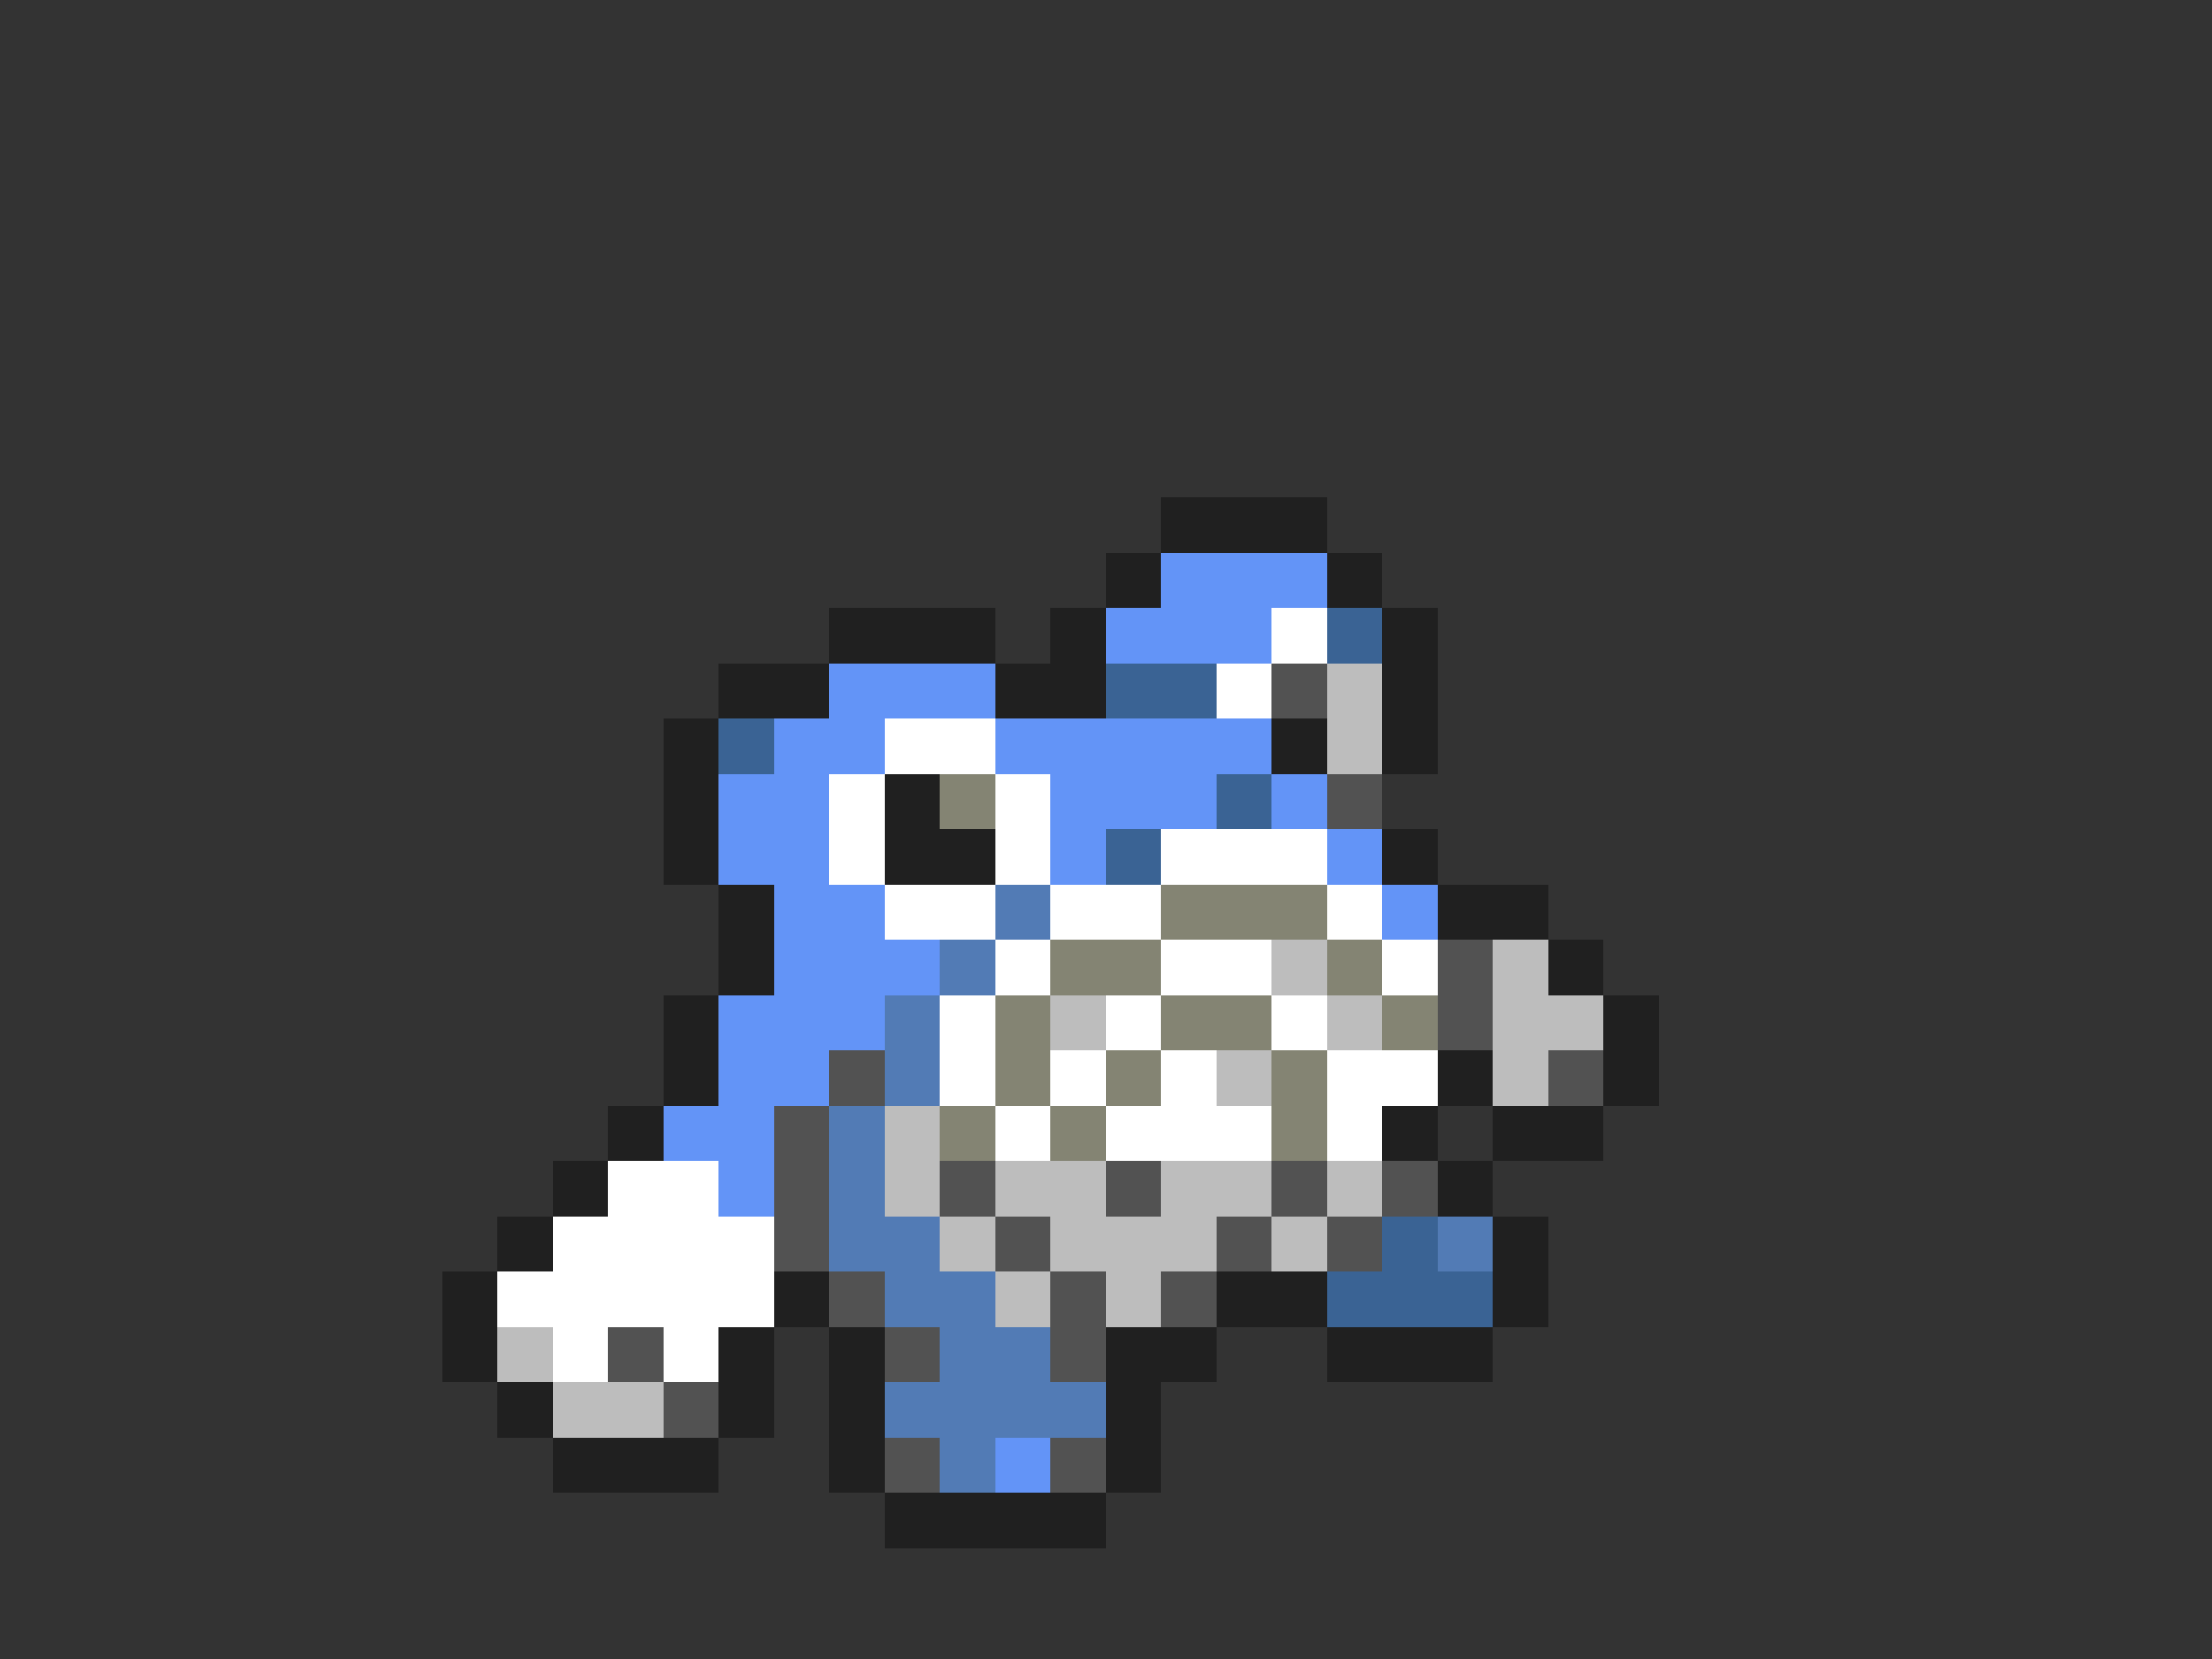 <svg xmlns="http://www.w3.org/2000/svg" viewBox="0 -0.5 40 30" shape-rendering="crispEdges">
<rect x="0" y="-0.5" width="40" height="30" fill="#333333" stroke="none"/>
<path stroke="#202020" d="M21 9h3M20 10h1M24 10h1M15 11h3M19 11h1M25 11h1M13 12h2M18 12h2M25 12h1M12 13h1M23 13h1M25 13h1M12 14h1M16 14h1M12 15h1M16 15h2M25 15h1M13 16h1M26 16h2M13 17h1M28 17h1M12 18h1M29 18h1M12 19h1M26 19h1M29 19h1M11 20h1M25 20h1M27 20h2M10 21h1M26 21h1M9 22h1M27 22h1M8 23h1M14 23h1M22 23h2M27 23h1M8 24h1M13 24h1M15 24h1M20 24h2M24 24h3M9 25h1M13 25h1M15 25h1M20 25h1M10 26h3M15 26h1M20 26h1M16 27h4" />
<path stroke="#6394f7" d="M21 10h3M20 11h3M15 12h3M14 13h2M18 13h5M13 14h2M19 14h3M23 14h1M13 15h2M19 15h1M24 15h1M14 16h2M25 16h1M14 17h3M13 18h3M13 19h2M12 20h2M13 21h1M18 26h1" />
<path stroke="#ffffff" d="M23 11h1M22 12h1M16 13h2M15 14h1M18 14h1M15 15h1M18 15h1M21 15h3M16 16h2M19 16h2M24 16h1M18 17h1M21 17h2M25 17h1M17 18h1M20 18h1M23 18h1M17 19h1M19 19h1M21 19h1M24 19h2M18 20h1M20 20h3M24 20h1M11 21h2M10 22h4M9 23h5M10 24h1M12 24h1" />
<path stroke="#3a6394" d="M24 11h1M20 12h2M13 13h1M22 14h1M20 15h1M25 22h1M24 23h3" />
<path stroke="#525252" d="M23 12h1M24 14h1M26 17h1M26 18h1M15 19h1M28 19h1M14 20h1M14 21h1M17 21h1M20 21h1M23 21h1M25 21h1M14 22h1M18 22h1M22 22h1M24 22h1M15 23h1M19 23h1M21 23h1M11 24h1M16 24h1M19 24h1M12 25h1M16 26h1M19 26h1" />
<path stroke="#bdbdbd" d="M24 12h1M24 13h1M23 17h1M27 17h1M19 18h1M24 18h1M27 18h2M22 19h1M27 19h1M16 20h1M16 21h1M18 21h2M21 21h2M24 21h1M17 22h1M19 22h3M23 22h1M18 23h1M20 23h1M9 24h1M10 25h2" />
<path stroke="#848473" d="M17 14h1M21 16h3M19 17h2M24 17h1M18 18h1M21 18h2M25 18h1M18 19h1M20 19h1M23 19h1M17 20h1M19 20h1M23 20h1" />
<path stroke="#527bb5" d="M18 16h1M17 17h1M16 18h1M16 19h1M15 20h1M15 21h1M15 22h2M26 22h1M16 23h2M17 24h2M16 25h4M17 26h1" />
</svg>